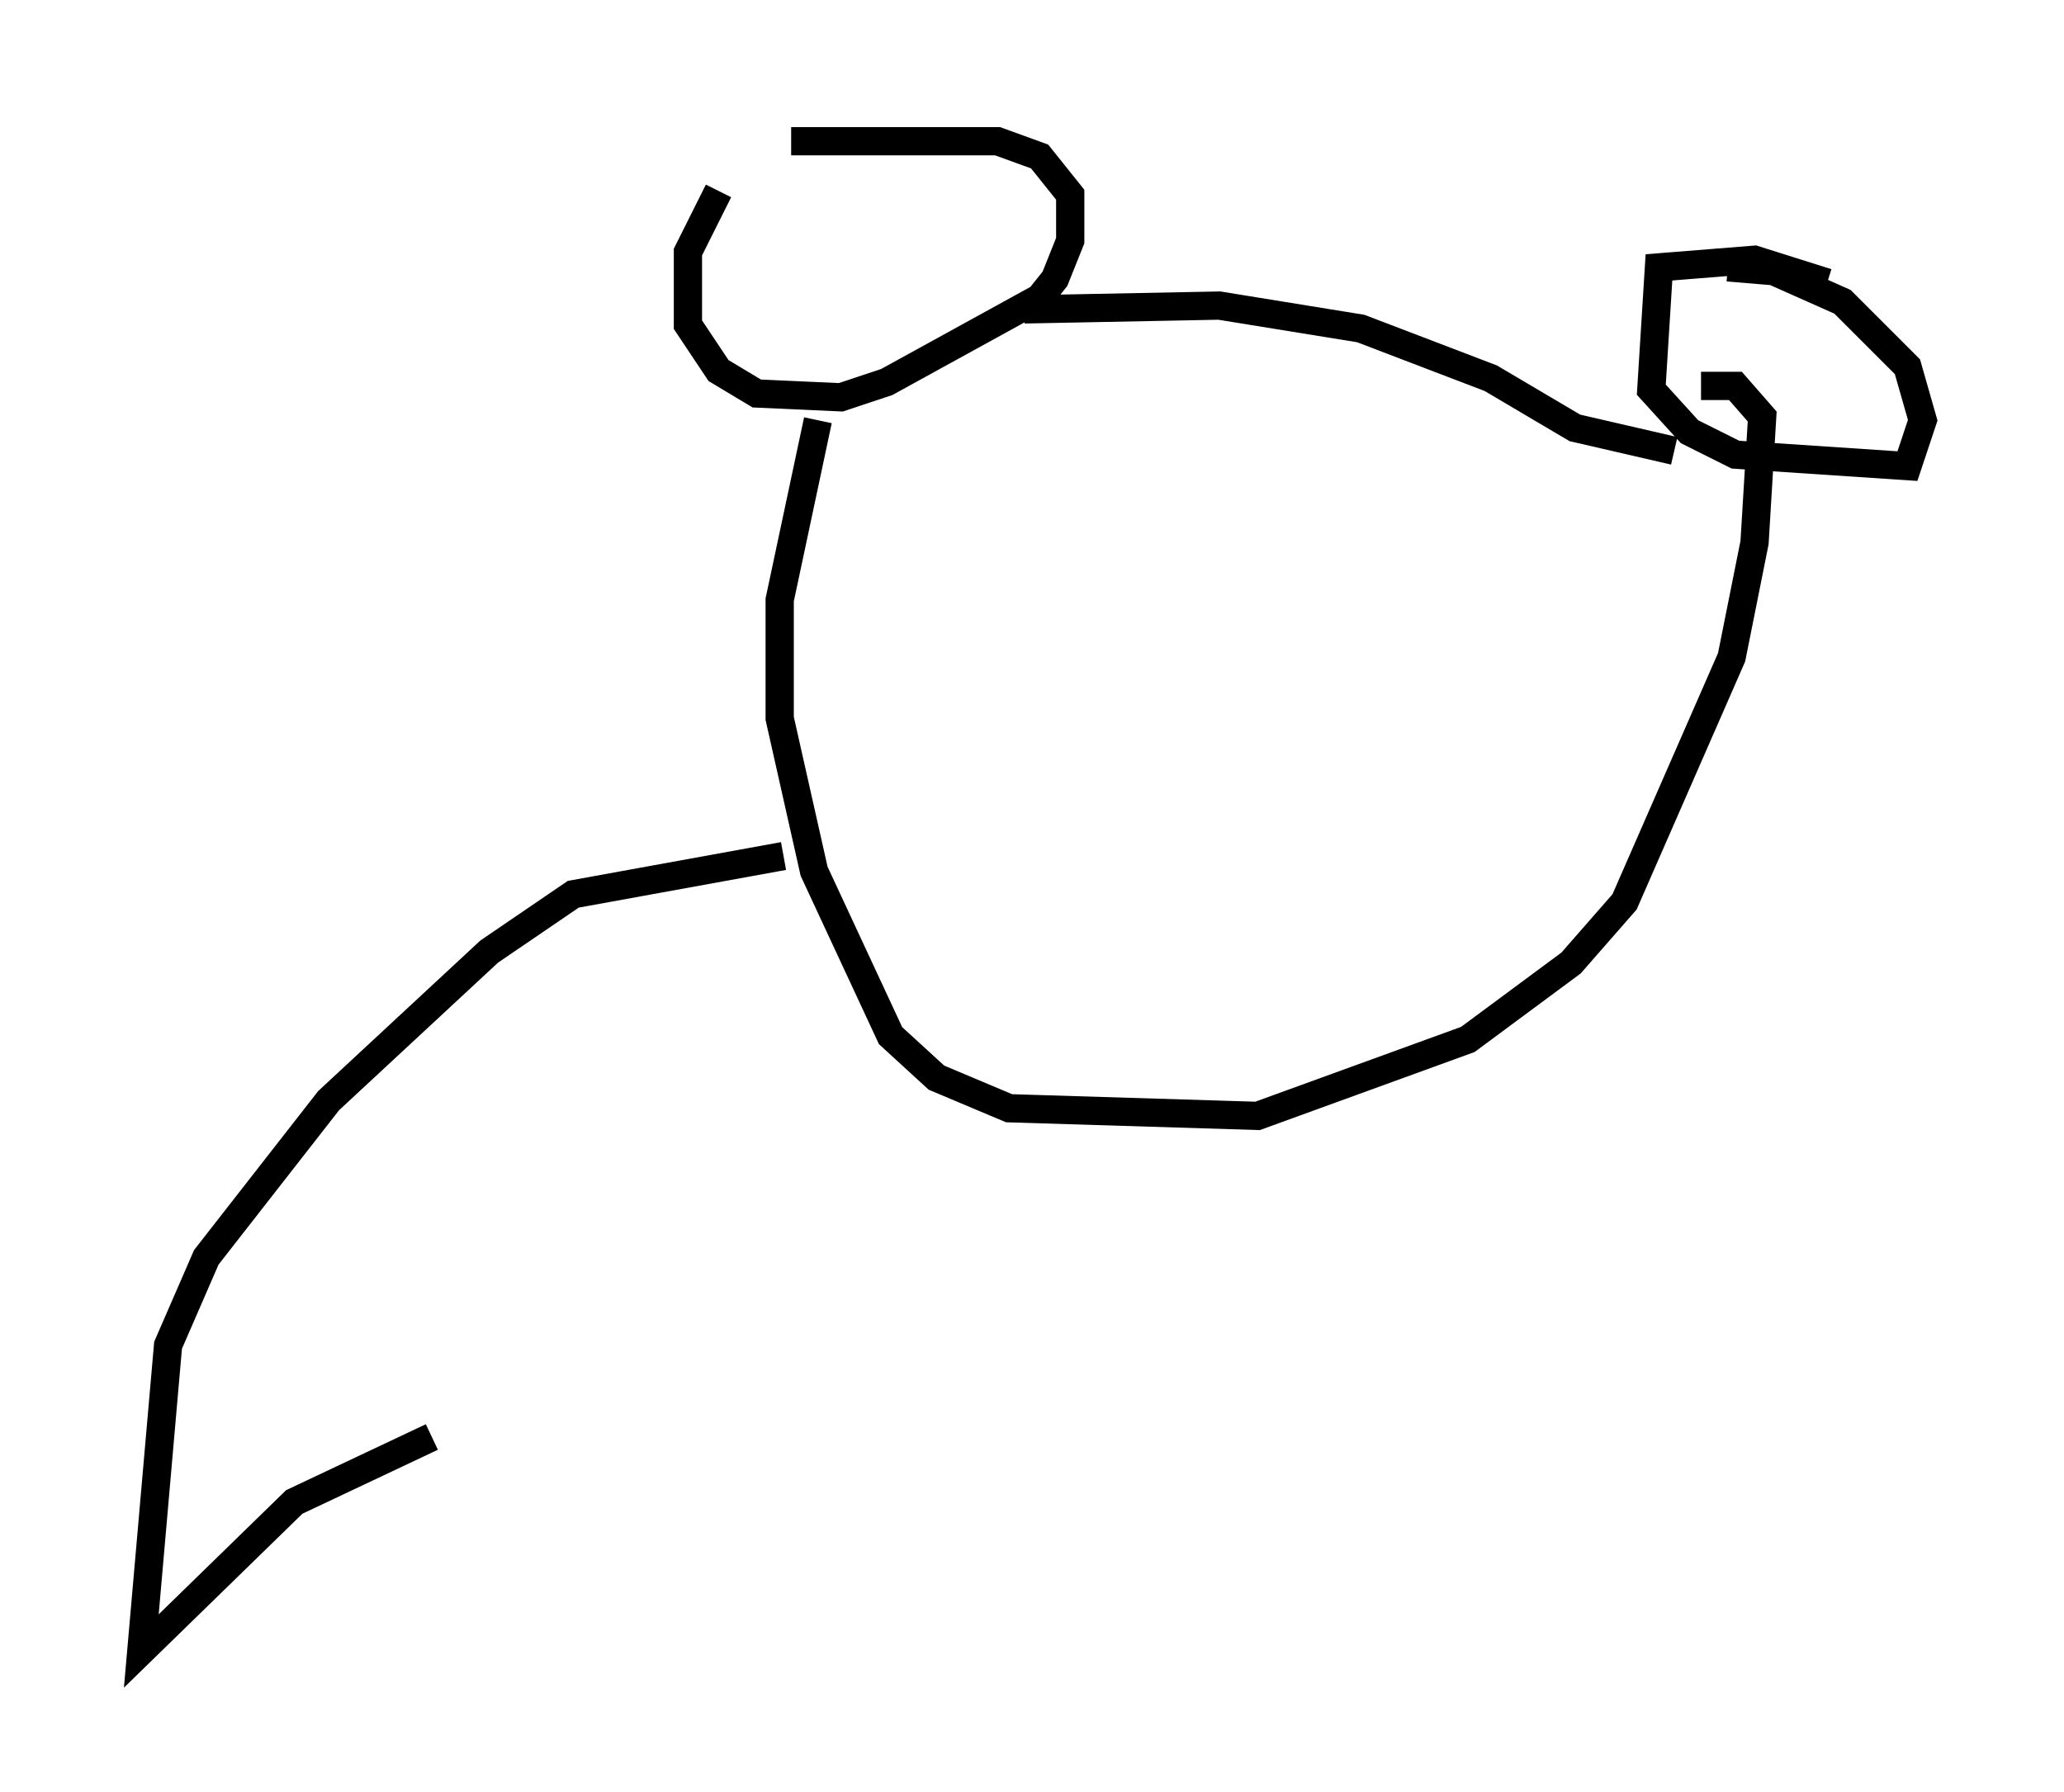 <?xml version="1.0" encoding="utf-8" ?>
<svg baseProfile="full" height="63.45" version="1.1" width="73.058" xmlns="http://www.w3.org/2000/svg" xmlns:ev="http://www.w3.org/2001/xml-events" xmlns:xlink="http://www.w3.org/1999/xlink"><defs /><rect fill="white" height="63.45" width="73.058" x="0" y="0" /><path d="M27.598, 5.541 m-2.165, 1.218 l-1.083, 2.165 0.0, 2.571 l1.083, 1.624 1.353, 0.812 l2.977, 0.135 1.624, -0.541 l5.413, -2.977 0.541, -0.677 l0.541, -1.353 0.0, -1.624 l-1.083, -1.353 -1.488, -0.541 l-7.307, 0.0 m36.671, 5.007 l-2.571, -0.812 -3.383, 0.271 l-0.271, 4.33 1.353, 1.488 l1.624, 0.812 6.089, 0.406 l0.541, -1.624 -0.541, -1.894 l-2.3, -2.3 -2.436, -1.083 l-1.624, -0.135 m-24.898, 1.488 l6.901, -0.135 5.007, 0.812 l4.601, 1.759 2.977, 1.759 l3.518, 0.812 m-30.311, -1.083 l-1.353, 6.36 0.0, 4.195 l1.218, 5.413 2.706, 5.819 l1.624, 1.488 2.571, 1.083 l8.796, 0.271 7.442, -2.706 l3.654, -2.706 1.894, -2.165 l3.789, -8.66 0.812, -4.059 l0.271, -4.465 -0.947, -1.083 l-1.218, 0.0 m-32.476, 16.644 l-7.442, 1.353 -2.977, 2.03 l-5.683, 5.277 -4.33, 5.548 l-1.353, 3.112 -0.947, 10.825 l5.413, -5.277 4.871, -2.3 " fill="none" stroke="black" stroke-width="1" /></svg>